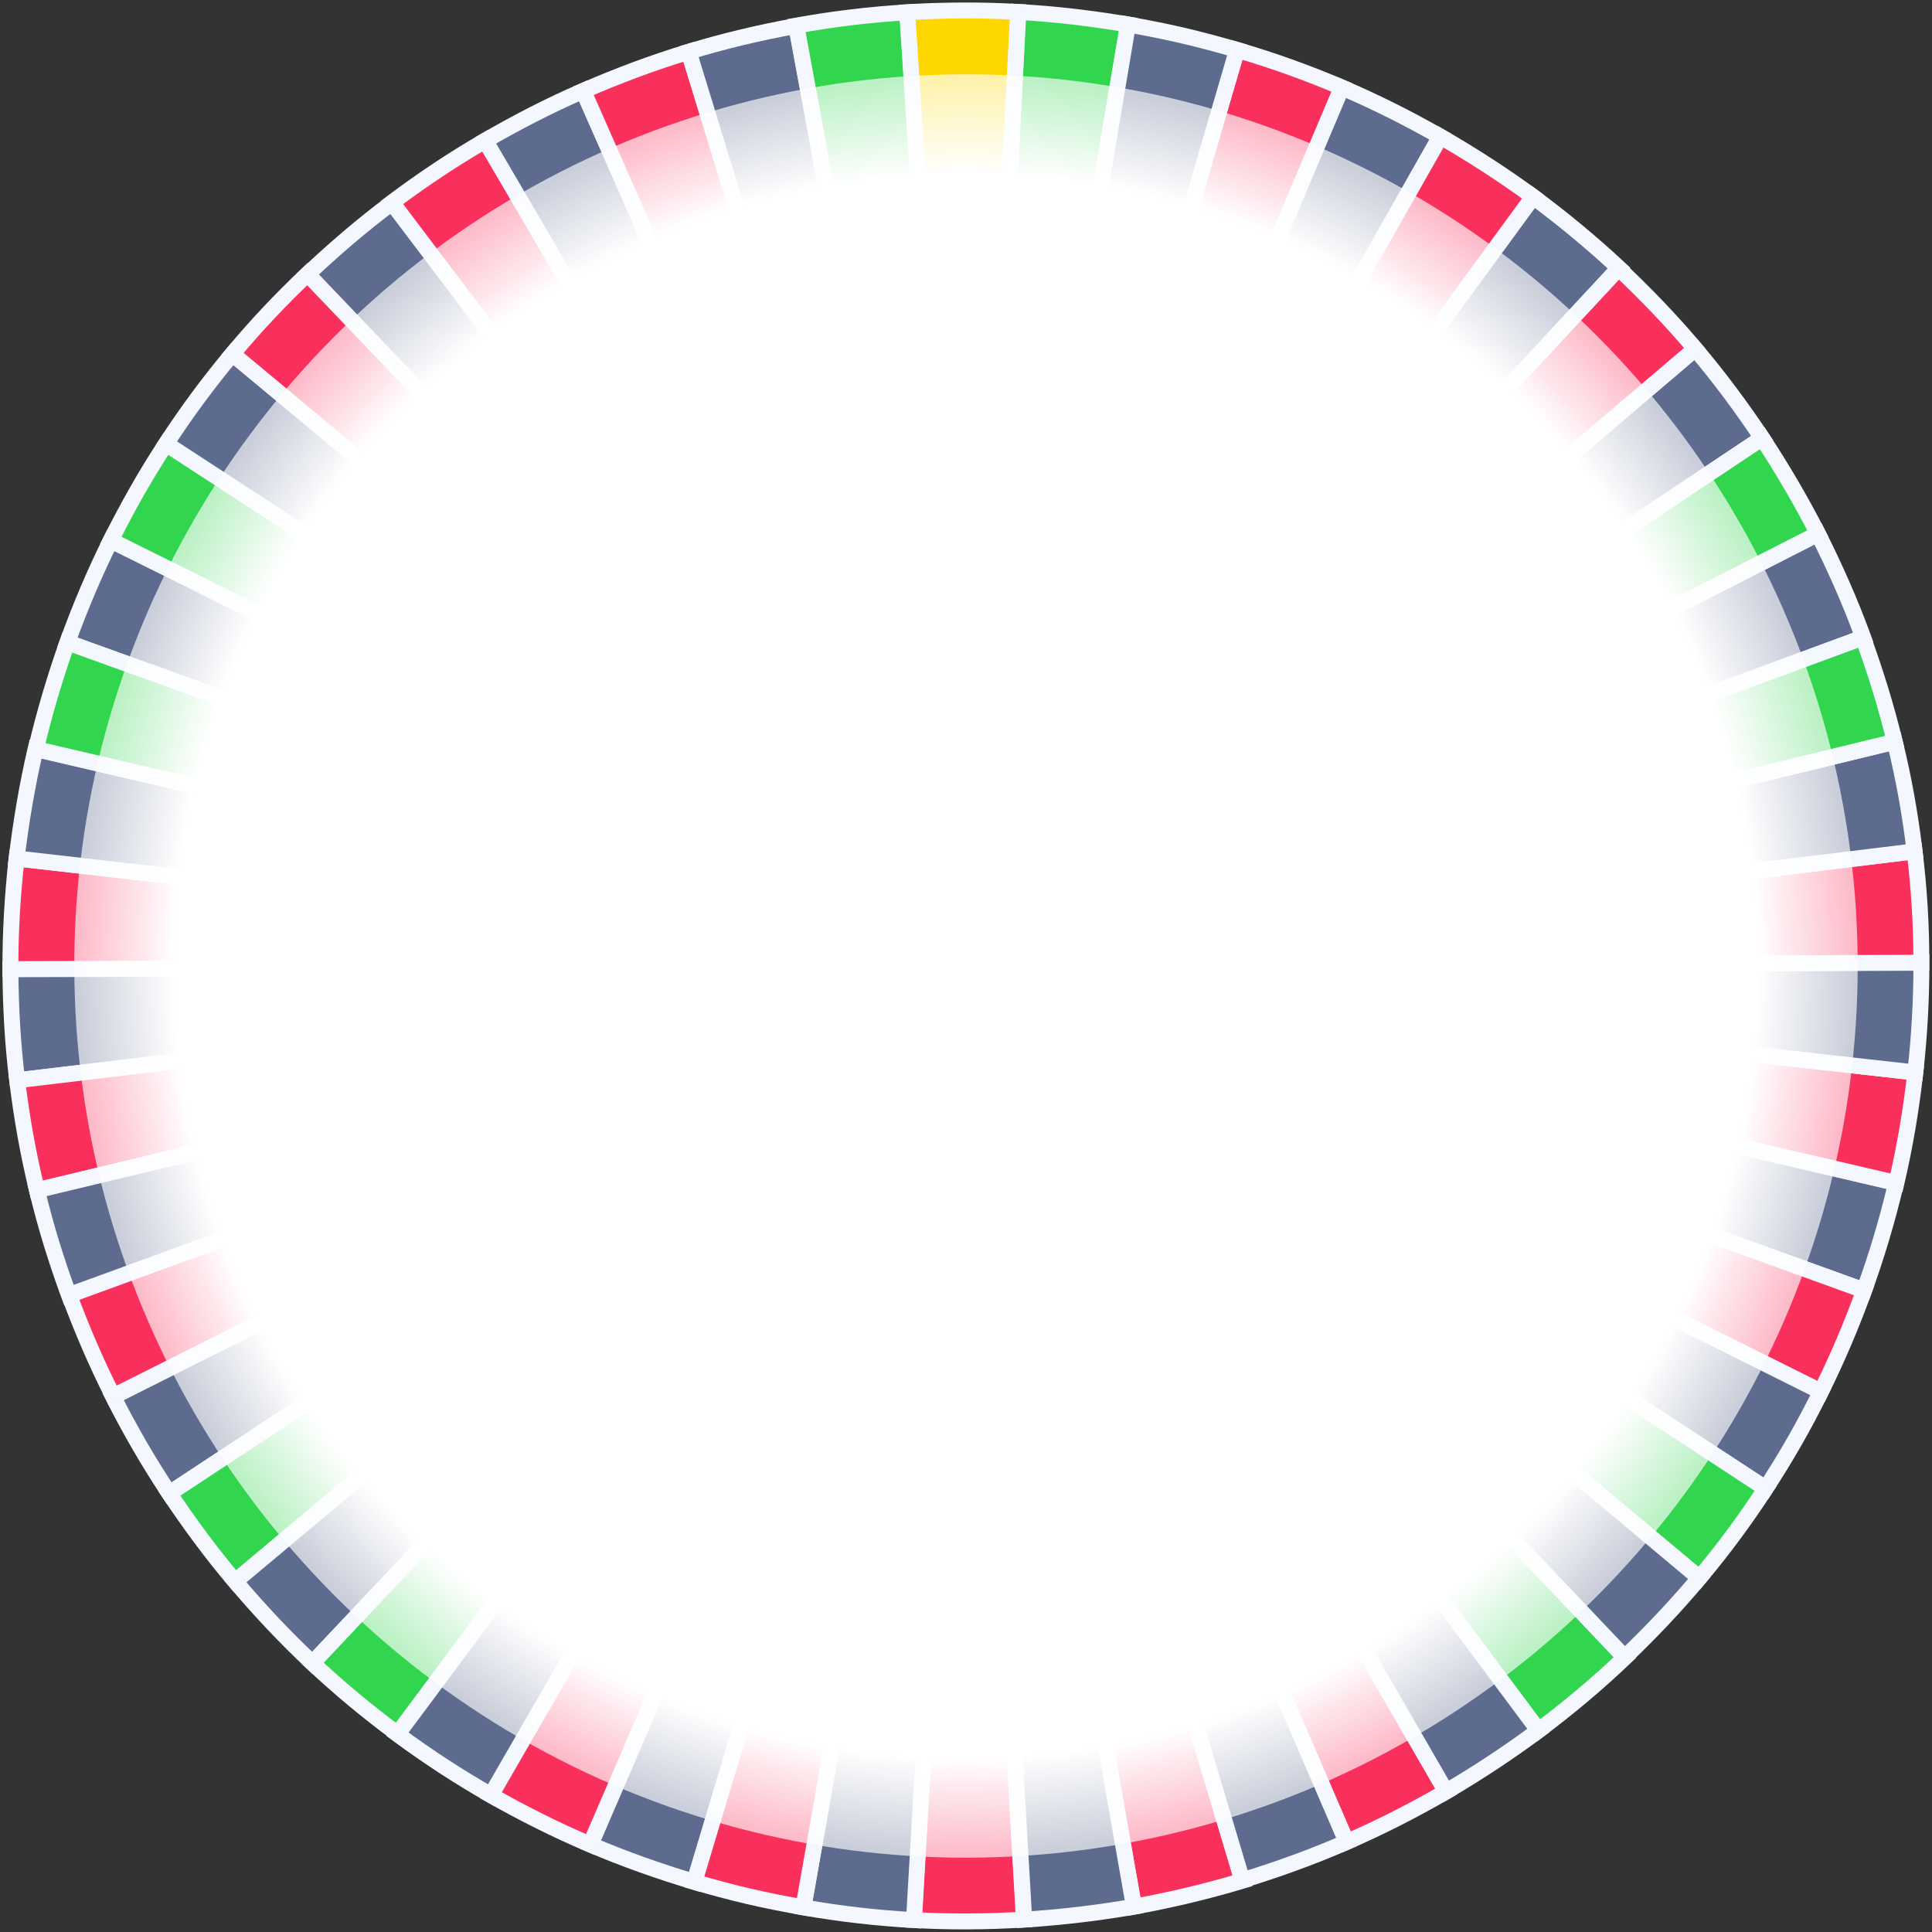 <svg width="364" height="364" viewBox="0 0 364 364" fill="none" xmlns="http://www.w3.org/2000/svg">
<rect x="0" y="0" width="364" height="364" fill="#333333" stroke="none"/>
<g clip-path="url(#clip0_2796_15116)">
<path d="M3.13 161.742C2.337 168.755 1.942 175.732 1.958 182.61L182.589 182.135L3.13 161.742Z" fill="#FA305C" stroke="#F4F7FD" stroke-width="3"/>
<path d="M6.707 141.109C5.1 147.998 3.952 154.864 3.127 161.741L182.585 182.135L6.707 141.109Z" fill="#5D6B8F" stroke="#F4F7FD" stroke-width="3"/>
<path d="M1.957 182.609C2.006 189.625 2.377 196.651 3.237 203.531L182.587 182.134L1.957 182.609Z" fill="#5D6B8F" stroke="#F4F7FD" stroke-width="3"/>
<path d="M253.702 347.045C260.122 344.262 266.382 341.053 272.454 337.54L182.586 182.137L253.702 347.045Z" fill="#FA305C" stroke="#F4F7FD" stroke-width="3"/>
<path d="M289.857 326.035C295.518 321.778 300.991 317.218 306.167 312.264L182.586 182.137L289.857 326.035Z" fill="#32D54E" stroke="#F4F7FD" stroke-width="3"/>
<path d="M172.139 361.743C179.115 362.138 186.068 362.074 192.908 361.659L182.586 182.137L172.139 361.743Z" fill="#FA305C" stroke="#F4F7FD" stroke-width="3"/>
<path d="M213.64 359.231C220.544 357.988 227.411 356.347 234.104 354.342L182.586 182.137L213.64 359.231Z" fill="#FA305C" stroke="#F4F7FD" stroke-width="3"/>
<path d="M192.97 361.673C199.948 361.226 206.812 360.427 213.64 359.231L182.586 182.137L192.97 361.673Z" fill="#5D6B8F" stroke="#F4F7FD" stroke-width="3"/>
<path d="M272.454 337.54C278.464 334.013 284.285 330.183 289.857 326.035L182.586 182.137L272.454 337.54Z" fill="#5D6B8F" stroke="#F4F7FD" stroke-width="3"/>
<path d="M351.212 243.131C353.59 236.552 355.613 229.825 357.234 222.875L182.586 182.137L351.212 243.131Z" fill="#5D6B8F" stroke="#F4F7FD" stroke-width="3"/>
<path d="M343.059 262.242C346.117 256.081 348.835 249.711 351.212 243.131L182.586 182.137L343.059 262.242Z" fill="#FA305C" stroke="#F4F7FD" stroke-width="3"/>
<path d="M332.654 280.438C336.483 274.587 339.972 268.526 343.073 262.18L182.586 182.137L332.654 280.438Z" fill="#5D6B8F" stroke="#F4F7FD" stroke-width="3"/>
<path d="M320.161 297.304C324.642 291.994 328.811 286.352 332.654 280.438L182.586 182.137L320.161 297.304Z" fill="#32D54E" stroke="#F4F7FD" stroke-width="3"/>
<path d="M306.105 312.25C311.025 307.56 315.756 302.568 320.161 297.304L182.586 182.137L306.105 312.25Z" fill="#5D6B8F" stroke="#F4F7FD" stroke-width="3"/>
<path d="M234.057 354.266C240.764 352.198 247.344 349.842 253.702 347.045L182.586 182.137L234.057 354.266Z" fill="#5D6B8F" stroke="#F4F7FD" stroke-width="3"/>
<path d="M21.302 263.133C24.496 269.455 28.008 275.527 31.898 281.364L182.588 182.137L21.302 263.133Z" fill="#5D6B8F" stroke="#F4F7FD" stroke-width="3"/>
<path d="M31.898 281.364C35.742 287.124 39.827 292.682 44.306 297.942L182.587 182.137L31.898 281.364Z" fill="#32D54E" stroke="#F4F7FD" stroke-width="3"/>
<path d="M13.005 243.944C15.437 250.477 18.157 256.884 21.318 263.069L182.589 182.135L13.005 243.944Z" fill="#FA305C" stroke="#F4F7FD" stroke-width="3"/>
<path d="M3.238 203.532C4.069 210.535 5.311 217.44 6.965 224.246L182.589 182.135L3.238 203.532Z" fill="#FA305C" stroke="#F4F7FD" stroke-width="3"/>
<path d="M6.965 224.247C8.572 230.978 10.606 237.548 12.99 244.006L182.589 182.136L6.965 224.247Z" fill="#5D6B8F" stroke="#F4F7FD" stroke-width="3"/>
<path d="M44.308 297.939C48.882 303.351 53.711 308.499 58.873 313.335L182.589 182.135L44.308 297.939Z" fill="#5D6B8F" stroke="#F4F7FD" stroke-width="3"/>
<path d="M111.259 347.54C117.567 350.244 124.097 352.545 130.823 354.568L182.587 182.135L111.259 347.54Z" fill="#5D6B8F" stroke="#F4F7FD" stroke-width="3"/>
<path d="M151.362 359.361C158.336 360.599 165.287 361.377 172.201 361.758L182.586 182.137L151.362 359.361Z" fill="#5D6B8F" stroke="#F4F7FD" stroke-width="3"/>
<path d="M58.873 313.338C63.926 318.083 69.249 322.503 74.891 326.672L182.589 182.138L58.873 313.338Z" fill="#32D54E" stroke="#F4F7FD" stroke-width="3"/>
<path d="M130.823 354.569C134.163 355.542 137.578 356.469 141.083 357.286C144.527 358.089 147.938 358.755 151.363 359.36L182.587 182.135L130.823 354.569Z" fill="#FA305C" stroke="#F4F7FD" stroke-width="3"/>
<path d="M74.876 326.733C80.517 330.902 86.367 334.731 92.55 338.249L182.589 182.137L74.876 326.733Z" fill="#5D6B8F" stroke="#F4F7FD" stroke-width="3"/>
<path d="M92.49 338.233C98.502 341.646 104.771 344.794 111.201 347.526L182.59 182.135L92.49 338.233Z" fill="#FA305C" stroke="#F4F7FD" stroke-width="3"/>
<path d="M12.69 121.04C15.082 114.399 17.814 107.967 20.873 101.806L182.651 182.151L12.69 121.04Z" fill="#5D6B8F" stroke="#F4F7FD" stroke-width="3"/>
<path d="M6.77 141.125C8.376 134.236 10.385 127.571 12.687 121.039L182.648 182.15L6.77 141.125Z" fill="#32D54E" stroke="#F4F7FD" stroke-width="3"/>
<path d="M20.871 101.805C24.02 95.535 27.461 89.399 31.276 83.609L182.65 182.15L20.871 101.805Z" fill="#32D54E" stroke="#F4F7FD" stroke-width="3"/>
<path d="M319.388 65.728C323.914 71.065 328.108 76.712 331.999 82.549L182.648 182.152L319.388 65.728Z" fill="#5D6B8F" stroke="#F4F7FD" stroke-width="3"/>
<path d="M342.515 100.567C345.709 106.889 348.6 113.4 351.05 120.133L182.648 182.152L342.515 100.567Z" fill="#5D6B8F" stroke="#F4F7FD" stroke-width="3"/>
<path d="M252.746 16.46C259.176 19.192 265.383 22.326 271.334 25.725L182.648 182.152L252.746 16.46Z" fill="#5D6B8F" stroke="#F4F7FD" stroke-width="3"/>
<path d="M288.853 37.075C294.494 41.244 299.926 45.754 305.041 50.514L182.648 182.152L288.853 37.075Z" fill="#5D6B8F" stroke="#F4F7FD" stroke-width="3"/>
<path d="M271.396 25.739C277.455 29.228 283.258 32.981 288.853 37.075L182.648 182.152L271.396 25.739Z" fill="#FA305C" stroke="#F4F7FD" stroke-width="3"/>
<path d="M331.999 82.549C335.828 88.371 339.354 94.382 342.515 100.567L182.648 182.152L331.999 82.549Z" fill="#32D54E" stroke="#F4F7FD" stroke-width="3"/>
<path d="M360.859 202.06C360.08 209.013 358.918 215.94 357.297 222.891L182.648 182.152L360.859 202.06Z" fill="#FA305C" stroke="#F4F7FD" stroke-width="3"/>
<path d="M362.002 181.315C362.018 188.193 361.637 195.108 360.859 202.06L182.648 182.152L362.002 181.315Z" fill="#5D6B8F" stroke="#F4F7FD" stroke-width="3"/>
<path d="M360.722 160.393C361.567 167.335 362.014 174.313 361.987 181.376L182.648 182.152L360.722 160.393Z" fill="#FA305C" stroke="#F4F7FD" stroke-width="3"/>
<path d="M356.98 139.74C358.649 146.485 359.892 153.389 360.722 160.393L182.648 182.152L356.98 139.74Z" fill="#5D6B8F" stroke="#F4F7FD" stroke-width="3"/>
<path d="M350.988 120.118C353.325 126.5 355.359 133.071 356.98 139.74L182.648 182.152L350.988 120.118Z" fill="#32D54E" stroke="#F4F7FD" stroke-width="3"/>
<path d="M304.965 50.561C310.065 55.382 314.923 60.407 319.388 65.728L182.648 182.152L304.965 50.561Z" fill="#FA305C" stroke="#F4F7FD" stroke-width="3"/>
<path d="M73.846 38.153C79.508 33.896 85.344 30.004 91.415 26.491L182.65 182.149L73.846 38.153Z" fill="#FA305C" stroke="#F4F7FD" stroke-width="3"/>
<path d="M91.415 26.492C97.41 23.026 103.533 19.85 109.877 17.114L182.65 182.149L91.415 26.492Z" fill="#5D6B8F" stroke="#F4F7FD" stroke-width="3"/>
<path d="M57.917 51.689C62.988 46.906 68.262 42.364 73.833 38.216L182.652 182.151L57.917 51.689Z" fill="#5D6B8F" stroke="#F4F7FD" stroke-width="3"/>
<path d="M31.277 83.609C35.121 77.696 39.29 72.053 43.785 66.681L182.651 182.15L31.277 83.609Z" fill="#5D6B8F" stroke="#F4F7FD" stroke-width="3"/>
<path d="M43.785 66.683C48.204 61.358 52.935 56.365 57.93 51.629L182.651 182.151L43.785 66.683Z" fill="#FA305C" stroke="#F4F7FD" stroke-width="3"/>
<path d="M109.879 17.115C116.375 14.285 122.984 11.806 129.752 9.753L182.652 182.15L109.879 17.115Z" fill="#FA305C" stroke="#F4F7FD" stroke-width="3"/>
<path d="M191.866 2.257C198.719 2.623 205.594 3.448 212.52 4.61L182.649 182.15L191.866 2.257Z" fill="#32D54E" stroke="#F4F7FD" stroke-width="3"/>
<path d="M233.059 9.403C239.861 11.379 246.439 13.756 252.808 16.474L182.648 182.152L233.059 9.403Z" fill="#FA305C" stroke="#F4F7FD" stroke-width="3"/>
<path d="M129.752 9.752C136.383 7.732 143.113 6.124 150.017 4.881L182.652 182.149L129.752 9.752Z" fill="#5D6B8F" stroke="#F4F7FD" stroke-width="3"/>
<path d="M212.52 4.611C215.946 5.215 219.418 5.896 222.923 6.713C226.367 7.517 229.721 8.428 233.06 9.402L182.649 182.151L212.52 4.611Z" fill="#5D6B8F" stroke="#F4F7FD" stroke-width="3"/>
<path d="M150.031 4.822C156.934 3.579 163.875 2.733 170.976 2.314L182.651 182.152L150.031 4.822Z" fill="#32D54E" stroke="#F4F7FD" stroke-width="3"/>
<path d="M170.916 2.298C177.818 1.898 184.832 1.848 191.808 2.243L182.653 182.151L170.916 2.298Z" fill="#FED700" stroke="#F4F7FD" stroke-width="3"/>
<g clip-path="url(#clip1_2796_15116)">
<circle cx="182" cy="182" r="168" fill="url(#paint0_radial_2796_15116)"/>
</g>
</g>
<defs>
<radialGradient id="paint0_radial_2796_15116" cx="0" cy="0" r="1" gradientUnits="userSpaceOnUse" gradientTransform="translate(182 182) rotate(90) scale(168)">
<stop offset="0.891" stop-color="white"/>
<stop offset="1" stop-color="white" stop-opacity="0.67"/>
</radialGradient>
<clipPath id="clip0_2796_15116">
<rect width="364" height="364" fill="white"/>
</clipPath>
<clipPath id="clip1_2796_15116">
<rect width="336" height="336" fill="white" transform="translate(14 14)"/>
</clipPath>
</defs>
</svg>
